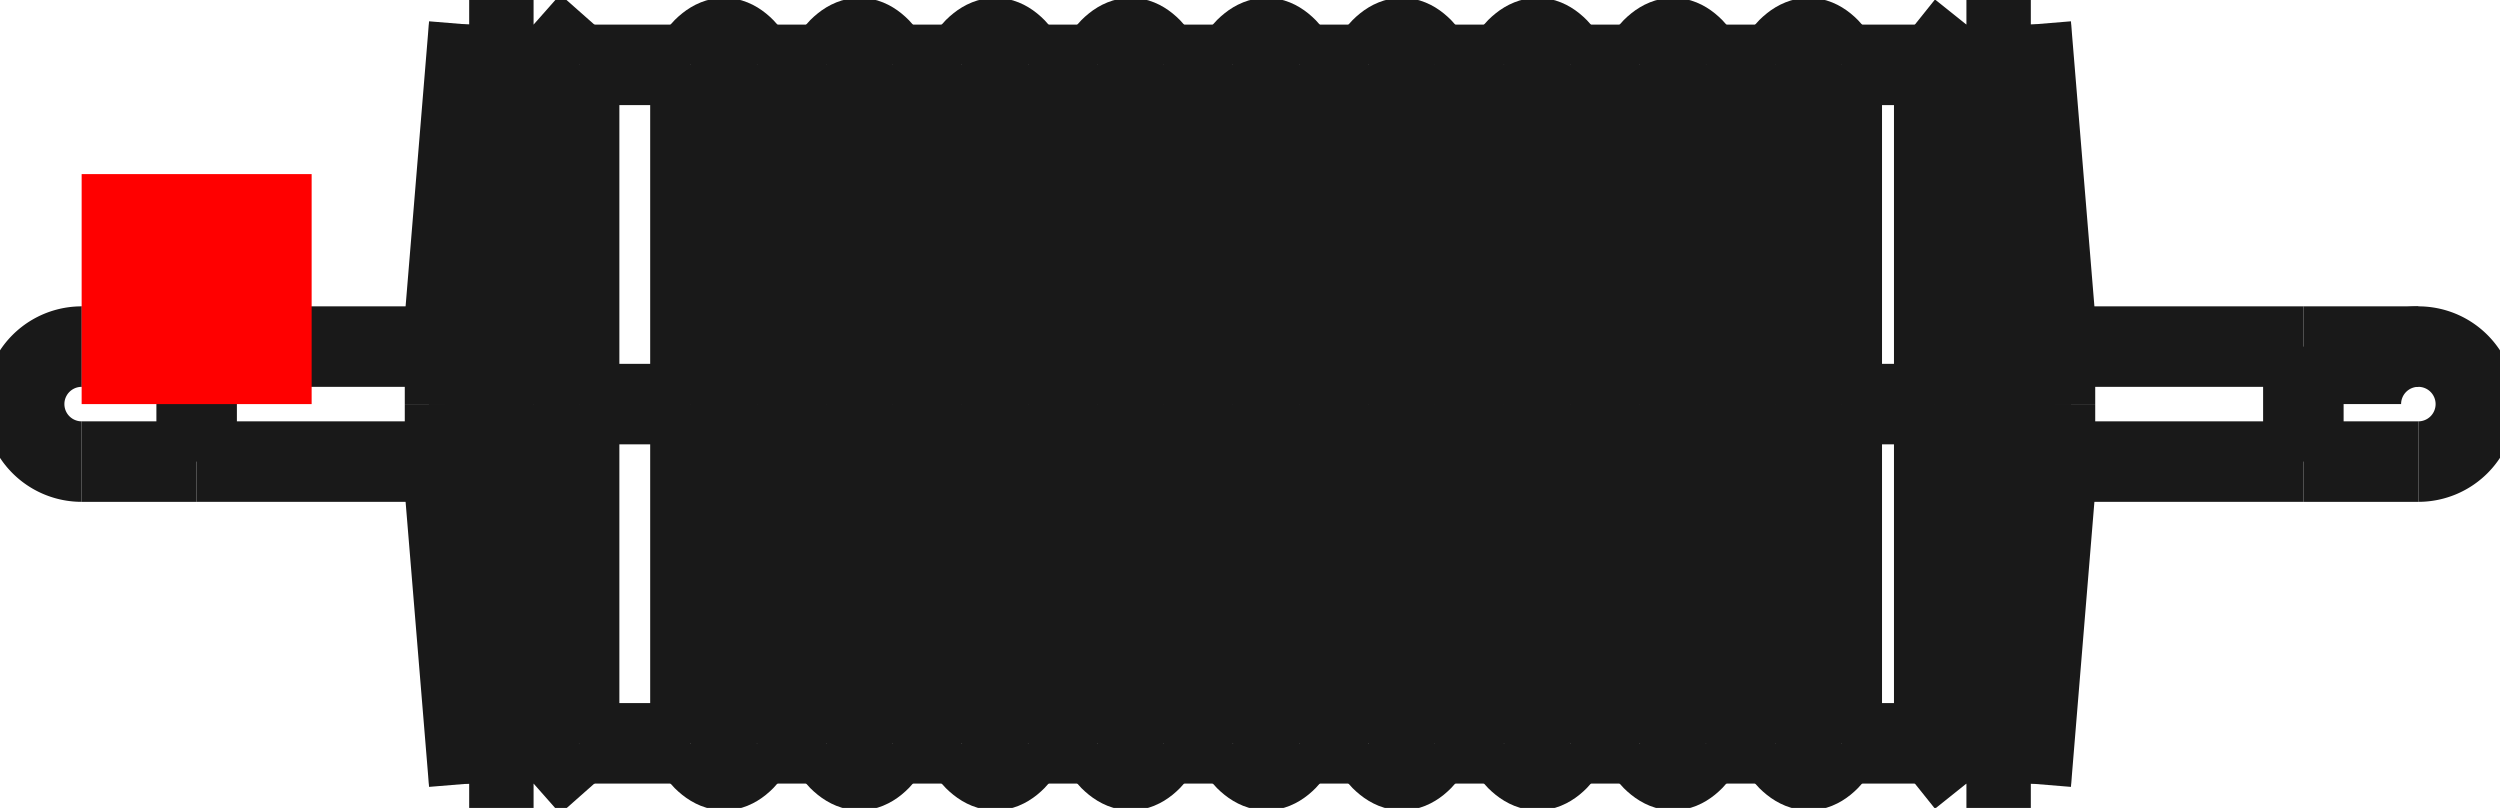 <?xml version="1.0"?>
<!DOCTYPE svg PUBLIC "-//W3C//DTD SVG 1.1//EN" "http://www.w3.org/Graphics/SVG/1.1/DTD/svg11.dtd">
<svg width="10.87mm" height="3.513mm" viewBox="0 0 10.87 3.513" xmlns="http://www.w3.org/2000/svg" version="1.1">
<g id="Shape2DView" transform="translate(0.355,1.757) scale(1,-1)">
<path id="Shape2DView_nwe0000"  d="M 1.685 2.264854970235375e-15 L 1.685 -0.185 L 1.685 -0.367 L 1.685 -0.545 L 1.685 -0.716 L 1.685 -0.878 L 1.685 -1.029 L 1.685 -1.167 L 1.685 -1.29 L 1.685 -1.397 L 1.685 -1.487 L 1.685 -1.557 L 1.685 -1.609 L 1.685 -1.64 L 1.685 -1.65 " stroke="#191919" stroke-width="0.35 px" style="stroke-width:0.35;stroke-miterlimit:4;stroke-dasharray:none;fill:none;fill-opacity:1;fill-rule: evenodd"/>
<path id="Shape2DView_nwe0001"  d="M 1.685 1.65 L 1.685 1.64 L 1.685 1.609 L 1.685 1.557 L 1.685 1.487 L 1.685 1.397 L 1.685 1.29 L 1.685 1.167 L 1.685 1.029 L 1.685 0.878 L 1.685 0.716 L 1.685 0.545 L 1.685 0.367 L 1.685 0.185 L 1.685 2.668988413954002e-15 " stroke="#191919" stroke-width="0.35 px" style="stroke-width:0.35;stroke-miterlimit:4;stroke-dasharray:none;fill:none;fill-opacity:1;fill-rule: evenodd"/>
<path id="Shape2DView_nwe0002"  d="M 1.58 1.4155343563971e-15 L 1.58 -0.042 L 1.58 -0.083 L 1.58 -0.124 L 1.58 -0.163 L 1.58 -0.2 L 1.58 -0.234 L 1.58 -0.265 L 1.58 -0.293 L 1.58 -0.318 L 1.58 -0.338 L 1.58 -0.354 L 1.58 -0.366 L 1.58 -0.373 L 1.58 -0.375 " stroke="#191919" stroke-width="0.35 px" style="stroke-width:0.35;stroke-miterlimit:4;stroke-dasharray:none;fill:none;fill-opacity:1;fill-rule: evenodd"/>
<path id="Shape2DView_nwe0003"  d="M 1.58 0.375 L 1.58 0.373 L 1.58 0.366 L 1.58 0.354 L 1.58 0.338 L 1.58 0.318 L 1.58 0.293 L 1.58 0.265 L 1.58 0.234 L 1.58 0.2 L 1.58 0.163 L 1.58 0.124 L 1.58 0.083 L 1.58 0.042 L 1.58 1.5073828663331516e-15 " stroke="#191919" stroke-width="0.35 px" style="stroke-width:0.35;stroke-miterlimit:4;stroke-dasharray:none;fill:none;fill-opacity:1;fill-rule: evenodd"/>
<path id="Shape2DView_nwe0004"  d="M 1.965 2.264854970235375e-15 L 1.965 -0.185 L 1.965 -0.367 L 1.965 -0.545 L 1.965 -0.716 L 1.965 -0.878 L 1.965 -1.029 L 1.965 -1.167 L 1.965 -1.29 L 1.965 -1.397 L 1.965 -1.487 L 1.965 -1.557 L 1.965 -1.609 L 1.965 -1.64 L 1.965 -1.65 " stroke="#191919" stroke-width="0.35 px" style="stroke-width:0.35;stroke-miterlimit:4;stroke-dasharray:none;fill:none;fill-opacity:1;fill-rule: evenodd"/>
<path id="Shape2DView_nwe0005"  d="M 1.965 1.65 L 1.965 1.64 L 1.965 1.609 L 1.965 1.557 L 1.965 1.487 L 1.965 1.397 L 1.965 1.29 L 1.965 1.167 L 1.965 1.029 L 1.965 0.878 L 1.965 0.716 L 1.965 0.545 L 1.965 0.367 L 1.965 0.185 L 1.965 2.668988413954002e-15 " stroke="#191919" stroke-width="0.35 px" style="stroke-width:0.35;stroke-miterlimit:4;stroke-dasharray:none;fill:none;fill-opacity:1;fill-rule: evenodd"/>
<path id="Shape2DView_nwe0006"  d="M 2.163 2.1482815526497226e-15 L 2.163 -0.165 L 2.163 -0.328 L 2.163 -0.487 L 2.163 -0.64 L 2.163 -0.785 L 2.163 -0.92 L 2.163 -1.043 L 2.163 -1.153 L 2.163 -1.249 L 2.163 -1.329 L 2.163 -1.392 L 2.163 -1.438 L 2.163 -1.466 L 2.163 -1.475 " stroke="#191919" stroke-width="0.35 px" style="stroke-width:0.35;stroke-miterlimit:4;stroke-dasharray:none;fill:none;fill-opacity:1;fill-rule: evenodd"/>
<path id="Shape2DView_nwe0007"  d="M 2.163 1.475 L 2.163 1.466 L 2.163 1.438 L 2.163 1.392 L 2.163 1.329 L 2.163 1.249 L 2.163 1.153 L 2.163 1.043 L 2.163 0.92 L 2.163 0.785 L 2.163 0.64 L 2.163 0.487 L 2.163 0.328 L 2.163 0.165 L 2.163 2.5095523583981918e-15 " stroke="#191919" stroke-width="0.35 px" style="stroke-width:0.35;stroke-miterlimit:4;stroke-dasharray:none;fill:none;fill-opacity:1;fill-rule: evenodd"/>
<path id="Shape2DView_nwe0008"  d="M 2.647 2.6645352591e-15 Q 2.647 1.344 2.647 1.475 " stroke="#191919" stroke-width="0.35 px" style="stroke-width:0.35;stroke-miterlimit:4;stroke-dasharray:none;fill:none;fill-opacity:1;fill-rule: evenodd"/>
<path id="Shape2DView_nwe0009"  d="M 2.647 -1.475 Q 2.647 -1.344 2.647 2.6645352591003757e-15 " stroke="#191919" stroke-width="0.35 px" style="stroke-width:0.35;stroke-miterlimit:4;stroke-dasharray:none;fill:none;fill-opacity:1;fill-rule: evenodd"/>
<path id="Shape2DView_nwe0010"  d="M -8.533409204624363e-15 0.25 A 0.25 0.25 0 0 1 7.94768e-15 -0.25" stroke="#191919" stroke-width="0.35 px" style="stroke-width:0.35;stroke-miterlimit:4;stroke-dasharray:none;fill:none;fill-opacity:1;fill-rule: evenodd"/>
<path id="Shape2DView_nwe0011"  d="M 2.937 2.6645352591e-15 Q 2.937 1.344 2.937 1.475 " stroke="#191919" stroke-width="0.35 px" style="stroke-width:0.35;stroke-miterlimit:4;stroke-dasharray:none;fill:none;fill-opacity:1;fill-rule: evenodd"/>
<path id="Shape2DView_nwe0012"  d="M 2.937 -1.475 Q 2.937 -1.344 2.937 2.6645352591003757e-15 " stroke="#191919" stroke-width="0.35 px" style="stroke-width:0.35;stroke-miterlimit:4;stroke-dasharray:none;fill:none;fill-opacity:1;fill-rule: evenodd"/>
<path id="Shape2DView_nwe0013"  d="M 3.237 2.6645352591e-15 Q 3.237 1.344 3.237 1.475 " stroke="#191919" stroke-width="0.35 px" style="stroke-width:0.35;stroke-miterlimit:4;stroke-dasharray:none;fill:none;fill-opacity:1;fill-rule: evenodd"/>
<path id="Shape2DView_nwe0014"  d="M 3.237 -1.475 Q 3.237 -1.344 3.237 2.6645352591003757e-15 " stroke="#191919" stroke-width="0.35 px" style="stroke-width:0.35;stroke-miterlimit:4;stroke-dasharray:none;fill:none;fill-opacity:1;fill-rule: evenodd"/>
<path id="Shape2DView_nwe0015"  d="M 3.526 2.6645352591e-15 Q 3.526 1.344 3.526 1.475 " stroke="#191919" stroke-width="0.35 px" style="stroke-width:0.35;stroke-miterlimit:4;stroke-dasharray:none;fill:none;fill-opacity:1;fill-rule: evenodd"/>
<path id="Shape2DView_nwe0016"  d="M 3.526 -1.475 Q 3.526 -1.344 3.526 2.6645352591003757e-15 " stroke="#191919" stroke-width="0.35 px" style="stroke-width:0.35;stroke-miterlimit:4;stroke-dasharray:none;fill:none;fill-opacity:1;fill-rule: evenodd"/>
<path id="Shape2DView_nwe0017"  d="M 3.826 2.6645352591e-15 Q 3.826 1.344 3.826 1.475 " stroke="#191919" stroke-width="0.35 px" style="stroke-width:0.35;stroke-miterlimit:4;stroke-dasharray:none;fill:none;fill-opacity:1;fill-rule: evenodd"/>
<path id="Shape2DView_nwe0018"  d="M 3.826 -1.475 Q 3.826 -1.344 3.826 2.6645352591003757e-15 " stroke="#191919" stroke-width="0.35 px" style="stroke-width:0.35;stroke-miterlimit:4;stroke-dasharray:none;fill:none;fill-opacity:1;fill-rule: evenodd"/>
<path id="Shape2DView_nwe0019"  d="M 4.116 2.6645352591e-15 Q 4.116 1.344 4.116 1.475 " stroke="#191919" stroke-width="0.35 px" style="stroke-width:0.35;stroke-miterlimit:4;stroke-dasharray:none;fill:none;fill-opacity:1;fill-rule: evenodd"/>
<path id="Shape2DView_nwe0020"  d="M 4.116 -1.475 Q 4.116 -1.344 4.116 2.6645352591003757e-15 " stroke="#191919" stroke-width="0.35 px" style="stroke-width:0.35;stroke-miterlimit:4;stroke-dasharray:none;fill:none;fill-opacity:1;fill-rule: evenodd"/>
<path id="Shape2DView_nwe0021"  d="M 4.416 2.6645352591e-15 Q 4.416 1.344 4.416 1.475 " stroke="#191919" stroke-width="0.35 px" style="stroke-width:0.35;stroke-miterlimit:4;stroke-dasharray:none;fill:none;fill-opacity:1;fill-rule: evenodd"/>
<path id="Shape2DView_nwe0022"  d="M 4.416 -1.475 Q 4.416 -1.344 4.416 2.6645352591003757e-15 " stroke="#191919" stroke-width="0.35 px" style="stroke-width:0.35;stroke-miterlimit:4;stroke-dasharray:none;fill:none;fill-opacity:1;fill-rule: evenodd"/>
<path id="Shape2DView_nwe0023"  d="M 4.705 2.6645352591e-15 Q 4.705 1.344 4.705 1.475 " stroke="#191919" stroke-width="0.35 px" style="stroke-width:0.35;stroke-miterlimit:4;stroke-dasharray:none;fill:none;fill-opacity:1;fill-rule: evenodd"/>
<path id="Shape2DView_nwe0024"  d="M 4.705 -1.475 Q 4.705 -1.344 4.705 2.6645352591003757e-15 " stroke="#191919" stroke-width="0.35 px" style="stroke-width:0.35;stroke-miterlimit:4;stroke-dasharray:none;fill:none;fill-opacity:1;fill-rule: evenodd"/>
<path id="Shape2DView_nwe0025"  d="M 5.005 2.6645352591e-15 Q 5.005 1.344 5.005 1.475 " stroke="#191919" stroke-width="0.35 px" style="stroke-width:0.35;stroke-miterlimit:4;stroke-dasharray:none;fill:none;fill-opacity:1;fill-rule: evenodd"/>
<path id="Shape2DView_nwe0026"  d="M 5.005 -1.475 Q 5.005 -1.344 5.005 2.6645352591003757e-15 " stroke="#191919" stroke-width="0.35 px" style="stroke-width:0.35;stroke-miterlimit:4;stroke-dasharray:none;fill:none;fill-opacity:1;fill-rule: evenodd"/>
<path id="Shape2DView_nwe0027"  d="M 5.295 2.6645352591e-15 Q 5.295 1.344 5.295 1.475 " stroke="#191919" stroke-width="0.35 px" style="stroke-width:0.35;stroke-miterlimit:4;stroke-dasharray:none;fill:none;fill-opacity:1;fill-rule: evenodd"/>
<path id="Shape2DView_nwe0028"  d="M 5.295 -1.475 Q 5.295 -1.344 5.295 2.6645352591003757e-15 " stroke="#191919" stroke-width="0.35 px" style="stroke-width:0.35;stroke-miterlimit:4;stroke-dasharray:none;fill:none;fill-opacity:1;fill-rule: evenodd"/>
<path id="Shape2DView_nwe0029"  d="M 5.595 2.6645352591e-15 Q 5.595 1.344 5.595 1.475 " stroke="#191919" stroke-width="0.35 px" style="stroke-width:0.35;stroke-miterlimit:4;stroke-dasharray:none;fill:none;fill-opacity:1;fill-rule: evenodd"/>
<path id="Shape2DView_nwe0030"  d="M 5.595 -1.475 Q 5.595 -1.344 5.595 2.6645352591003757e-15 " stroke="#191919" stroke-width="0.35 px" style="stroke-width:0.35;stroke-miterlimit:4;stroke-dasharray:none;fill:none;fill-opacity:1;fill-rule: evenodd"/>
<path id="Shape2DView_nwe0031"  d="M 5.884 2.6645352591e-15 Q 5.884 1.344 5.884 1.475 " stroke="#191919" stroke-width="0.35 px" style="stroke-width:0.35;stroke-miterlimit:4;stroke-dasharray:none;fill:none;fill-opacity:1;fill-rule: evenodd"/>
<path id="Shape2DView_nwe0032"  d="M 5.884 -1.475 Q 5.884 -1.344 5.884 2.6645352591003757e-15 " stroke="#191919" stroke-width="0.35 px" style="stroke-width:0.35;stroke-miterlimit:4;stroke-dasharray:none;fill:none;fill-opacity:1;fill-rule: evenodd"/>
<path id="Shape2DView_nwe0033"  d="M 6.184 2.6645352591e-15 Q 6.184 1.344 6.184 1.475 " stroke="#191919" stroke-width="0.35 px" style="stroke-width:0.35;stroke-miterlimit:4;stroke-dasharray:none;fill:none;fill-opacity:1;fill-rule: evenodd"/>
<path id="Shape2DView_nwe0034"  d="M 6.184 -1.475 Q 6.184 -1.344 6.184 2.6645352591003757e-15 " stroke="#191919" stroke-width="0.35 px" style="stroke-width:0.35;stroke-miterlimit:4;stroke-dasharray:none;fill:none;fill-opacity:1;fill-rule: evenodd"/>
<path id="Shape2DView_nwe0035"  d="M 6.474 2.6645352591e-15 Q 6.474 1.344 6.474 1.475 " stroke="#191919" stroke-width="0.35 px" style="stroke-width:0.35;stroke-miterlimit:4;stroke-dasharray:none;fill:none;fill-opacity:1;fill-rule: evenodd"/>
<path id="Shape2DView_nwe0036"  d="M 6.474 -1.475 Q 6.474 -1.344 6.474 2.6645352591003757e-15 " stroke="#191919" stroke-width="0.35 px" style="stroke-width:0.35;stroke-miterlimit:4;stroke-dasharray:none;fill:none;fill-opacity:1;fill-rule: evenodd"/>
<path id="Shape2DView_nwe0037"  d="M 6.774 2.6645352591e-15 Q 6.774 1.344 6.774 1.475 " stroke="#191919" stroke-width="0.35 px" style="stroke-width:0.35;stroke-miterlimit:4;stroke-dasharray:none;fill:none;fill-opacity:1;fill-rule: evenodd"/>
<path id="Shape2DView_nwe0038"  d="M 6.774 -1.475 Q 6.774 -1.344 6.774 2.6645352591003757e-15 " stroke="#191919" stroke-width="0.35 px" style="stroke-width:0.35;stroke-miterlimit:4;stroke-dasharray:none;fill:none;fill-opacity:1;fill-rule: evenodd"/>
<path id="Shape2DView_nwe0039"  d="M 7.063 2.6645352591e-15 Q 7.063 1.344 7.063 1.475 " stroke="#191919" stroke-width="0.35 px" style="stroke-width:0.35;stroke-miterlimit:4;stroke-dasharray:none;fill:none;fill-opacity:1;fill-rule: evenodd"/>
<path id="Shape2DView_nwe0040"  d="M 7.063 -1.475 Q 7.063 -1.344 7.063 2.6645352591003757e-15 " stroke="#191919" stroke-width="0.35 px" style="stroke-width:0.35;stroke-miterlimit:4;stroke-dasharray:none;fill:none;fill-opacity:1;fill-rule: evenodd"/>
<path id="Shape2DView_nwe0041"  d="M 7.363 2.6645352591e-15 Q 7.363 1.344 7.363 1.475 " stroke="#191919" stroke-width="0.35 px" style="stroke-width:0.35;stroke-miterlimit:4;stroke-dasharray:none;fill:none;fill-opacity:1;fill-rule: evenodd"/>
<path id="Shape2DView_nwe0042"  d="M 7.363 -1.475 Q 7.363 -1.344 7.363 2.6645352591003757e-15 " stroke="#191919" stroke-width="0.35 px" style="stroke-width:0.35;stroke-miterlimit:4;stroke-dasharray:none;fill:none;fill-opacity:1;fill-rule: evenodd"/>
<path id="Shape2DView_nwe0043"  d="M 7.653 2.6645352591e-15 Q 7.653 1.344 7.653 1.475 " stroke="#191919" stroke-width="0.35 px" style="stroke-width:0.35;stroke-miterlimit:4;stroke-dasharray:none;fill:none;fill-opacity:1;fill-rule: evenodd"/>
<path id="Shape2DView_nwe0044"  d="M 7.653 -1.475 Q 7.653 -1.344 7.653 2.6645352591003757e-15 " stroke="#191919" stroke-width="0.35 px" style="stroke-width:0.35;stroke-miterlimit:4;stroke-dasharray:none;fill:none;fill-opacity:1;fill-rule: evenodd"/>
<path id="Shape2DView_nwe0045"  d="M 8.055 2.1482815526497226e-15 L 8.055 -0.165 L 8.055 -0.328 L 8.055 -0.487 L 8.055 -0.64 L 8.055 -0.785 L 8.055 -0.92 L 8.055 -1.043 L 8.055 -1.153 L 8.055 -1.249 L 8.055 -1.329 L 8.055 -1.392 L 8.055 -1.438 L 8.055 -1.466 L 8.055 -1.475 " stroke="#191919" stroke-width="0.35 px" style="stroke-width:0.35;stroke-miterlimit:4;stroke-dasharray:none;fill:none;fill-opacity:1;fill-rule: evenodd"/>
<path id="Shape2DView_nwe0046"  d="M 8.055 1.475 L 8.055 1.466 L 8.055 1.438 L 8.055 1.392 L 8.055 1.329 L 8.055 1.249 L 8.055 1.153 L 8.055 1.043 L 8.055 0.92 L 8.055 0.785 L 8.055 0.64 L 8.055 0.487 L 8.055 0.328 L 8.055 0.165 L 8.055 2.5095523583981918e-15 " stroke="#191919" stroke-width="0.35 px" style="stroke-width:0.35;stroke-miterlimit:4;stroke-dasharray:none;fill:none;fill-opacity:1;fill-rule: evenodd"/>
<path id="Shape2DView_nwe0047"  d="M 8.195 2.264854970235375e-15 L 8.195 -0.185 L 8.195 -0.367 L 8.195 -0.545 L 8.195 -0.716 L 8.195 -0.878 L 8.195 -1.029 L 8.195 -1.167 L 8.195 -1.29 L 8.195 -1.397 L 8.195 -1.487 L 8.195 -1.557 L 8.195 -1.609 L 8.195 -1.64 L 8.195 -1.65 " stroke="#191919" stroke-width="0.35 px" style="stroke-width:0.35;stroke-miterlimit:4;stroke-dasharray:none;fill:none;fill-opacity:1;fill-rule: evenodd"/>
<path id="Shape2DView_nwe0048"  d="M 8.195 1.65 L 8.195 1.64 L 8.195 1.609 L 8.195 1.557 L 8.195 1.487 L 8.195 1.397 L 8.195 1.29 L 8.195 1.167 L 8.195 1.029 L 8.195 0.878 L 8.195 0.716 L 8.195 0.545 L 8.195 0.367 L 8.195 0.185 L 8.195 2.668988413954002e-15 " stroke="#191919" stroke-width="0.35 px" style="stroke-width:0.35;stroke-miterlimit:4;stroke-dasharray:none;fill:none;fill-opacity:1;fill-rule: evenodd"/>
<path id="Shape2DView_nwe0049"  d="M 8.475 2.264854970235375e-15 L 8.475 -0.185 L 8.475 -0.367 L 8.475 -0.545 L 8.475 -0.716 L 8.475 -0.878 L 8.475 -1.029 L 8.475 -1.167 L 8.475 -1.29 L 8.475 -1.397 L 8.475 -1.487 L 8.475 -1.557 L 8.475 -1.609 L 8.475 -1.64 L 8.475 -1.65 " stroke="#191919" stroke-width="0.35 px" style="stroke-width:0.35;stroke-miterlimit:4;stroke-dasharray:none;fill:none;fill-opacity:1;fill-rule: evenodd"/>
<path id="Shape2DView_nwe0050"  d="M 8.475 1.65 L 8.475 1.64 L 8.475 1.609 L 8.475 1.557 L 8.475 1.487 L 8.475 1.397 L 8.475 1.29 L 8.475 1.167 L 8.475 1.029 L 8.475 0.878 L 8.475 0.716 L 8.475 0.545 L 8.475 0.367 L 8.475 0.185 L 8.475 2.668988413954002e-15 " stroke="#191919" stroke-width="0.35 px" style="stroke-width:0.35;stroke-miterlimit:4;stroke-dasharray:none;fill:none;fill-opacity:1;fill-rule: evenodd"/>
<path id="Shape2DView_nwe0051"  d="M 8.58 1.4155343563971e-15 L 8.58 -0.042 L 8.58 -0.083 L 8.58 -0.124 L 8.58 -0.163 L 8.58 -0.2 L 8.58 -0.234 L 8.58 -0.265 L 8.58 -0.293 L 8.58 -0.318 L 8.58 -0.338 L 8.58 -0.354 L 8.58 -0.366 L 8.58 -0.373 L 8.58 -0.375 " stroke="#191919" stroke-width="0.35 px" style="stroke-width:0.35;stroke-miterlimit:4;stroke-dasharray:none;fill:none;fill-opacity:1;fill-rule: evenodd"/>
<path id="Shape2DView_nwe0052"  d="M 8.58 0.375 L 8.58 0.373 L 8.58 0.366 L 8.58 0.354 L 8.58 0.338 L 8.58 0.318 L 8.58 0.293 L 8.58 0.265 L 8.58 0.234 L 8.58 0.2 L 8.58 0.163 L 8.58 0.124 L 8.58 0.083 L 8.58 0.042 L 8.58 1.5073828663331516e-15 " stroke="#191919" stroke-width="0.35 px" style="stroke-width:0.35;stroke-miterlimit:4;stroke-dasharray:none;fill:none;fill-opacity:1;fill-rule: evenodd"/>
<path id="Shape2DView_nwe0053"  d="M 10.16 -0.25 A 0.25 0.25 0 1 1 9.91 8.13493e-16" stroke="#191919" stroke-width="0.35 px" style="stroke-width:0.35;stroke-miterlimit:4;stroke-dasharray:none;fill:none;fill-opacity:1;fill-rule: evenodd"/>
<path id="Shape2DView_nwe0054"  d="M 0.5 -0.25 A 0.25 4.980793721622676e-06 -90.0 0 1 0.5 0.25 " stroke="#191919" stroke-width="0.35 px" style="stroke-width:0.35;stroke-miterlimit:4;stroke-dasharray:none;fill:none;fill-opacity:1;fill-rule: evenodd"/>
<path id="Shape2DView_nwe0055"  d="M 9.66 0.25 L 9.66 0.244 L 9.66 0.225 L 9.66 0.195 L 9.66 0.156 L 9.66 0.108 L 9.66 0.056 L 9.66 9.187945896788339e-16 L 9.66 -0.056 L 9.66 -0.108 L 9.66 -0.156 L 9.66 -0.195 L 9.66 -0.225 L 9.66 -0.244 L 9.66 -0.25 " stroke="#191919" stroke-width="0.35 px" style="stroke-width:0.35;stroke-miterlimit:4;stroke-dasharray:none;fill:none;fill-opacity:1;fill-rule: evenodd"/>
<path id="Shape2DView_nwe0056"  d="M 1.685 2.264854970229077e-15 L 1.677 2.2042022964209004e-15 L 1.67 2.1435475710016793e-15 L 1.662 2.082890803630094e-15 L 1.654 2.0222320039651488e-15 L 1.647 1.9615711816661703e-15 L 1.639 1.9009083463928e-15 L 1.632 1.8402435078050153e-15 L 1.624 1.779576675563098e-15 L 1.617 1.7189078593276575e-15 L 1.609 1.6582370687596121e-15 L 1.602 1.5975643135201994e-15 L 1.595 1.5368896032709696e-15 L 1.587 1.4762129476737792e-15 L 1.58 1.4155343563907968e-15 " stroke="#191919" stroke-width="0.35 px" style="stroke-width:0.35;stroke-miterlimit:4;stroke-dasharray:none;fill:none;fill-opacity:1;fill-rule: evenodd"/>
<path id="Shape2DView_nwe0057"  d="M 1.685 2.264854970235e-15 L 1.965 2.264854970235e-15 " stroke="#191919" stroke-width="0.35 px" style="stroke-width:0.35;stroke-miterlimit:4;stroke-dasharray:none;fill:none;fill-opacity:1;fill-rule: evenodd"/>
<path id="Shape2DView_nwe0058"  d="M 1.965 2.2648549702355227e-15 L 1.977 2.254925283763415e-15 L 1.989 2.2452148520496476e-15 L 2.002 2.2357310154960385e-15 L 2.014 2.2264809432144375e-15 L 2.028 2.2174716276073855e-15 L 2.041 2.2087098790823492e-15 L 2.056 2.2002023209035354e-15 L 2.07 2.1919553841851673e-15 L 2.085 2.1839753030300184e-15 L 2.1 2.1762681098168676e-15 L 2.115 2.1688396306404494e-15 L 2.131 2.1616954809073332e-15 L 2.147 2.154841061091075e-15 L 2.163 2.148281552649839e-15 " stroke="#191919" stroke-width="0.35 px" style="stroke-width:0.35;stroke-miterlimit:4;stroke-dasharray:none;fill:none;fill-opacity:1;fill-rule: evenodd"/>
<path id="Shape2DView_nwe0059"  d="M 2.163 2.14828155265e-15 L 2.647 2.14828155265e-15 " stroke="#191919" stroke-width="0.35 px" style="stroke-width:0.35;stroke-miterlimit:4;stroke-dasharray:none;fill:none;fill-opacity:1;fill-rule: evenodd"/>
<path id="Shape2DView_nwe0060"  d="M 2.937 2.148281552649705e-15 L 2.929 2.1667930955033805e-15 L 2.915 2.1838657083504442e-15 L 2.897 2.1988383545836214e-15 L 2.874 2.211131306462549e-15 L 2.849 2.220268591663821e-15 L 2.821 2.225896422512214e-15 L 2.792 2.227796894329418e-15 L 2.763 2.225896422512214e-15 L 2.736 2.220268591663821e-15 L 2.71 2.211131306462549e-15 L 2.688 2.1988383545836214e-15 L 2.669 2.1838657083504442e-15 L 2.656 2.1667930955033805e-15 L 2.647 2.148281552649705e-15 " stroke="#191919" stroke-width="0.35 px" style="stroke-width:0.35;stroke-miterlimit:4;stroke-dasharray:none;fill:none;fill-opacity:1;fill-rule: evenodd"/>
<path id="Shape2DView_nwe0061"  d="M 2.937 2.14828155265e-15 L 3.237 2.14828155265e-15 " stroke="#191919" stroke-width="0.35 px" style="stroke-width:0.35;stroke-miterlimit:4;stroke-dasharray:none;fill:none;fill-opacity:1;fill-rule: evenodd"/>
<path id="Shape2DView_nwe0062"  d="M 3.526 2.148281552649705e-15 L 3.518 2.1667930955033722e-15 L 3.504 2.1838657083504292e-15 L 3.486 2.198838354583602e-15 L 3.464 2.211131306462529e-15 L 3.438 2.220268591663804e-15 L 3.41 2.2258964225122033e-15 L 3.382 2.227796894329418e-15 L 3.353 2.225896422512228e-15 L 3.325 2.2202685916638527e-15 L 3.299 2.2111313064625997e-15 L 3.277 2.198838354583692e-15 L 3.259 2.1838657083505346e-15 L 3.245 2.1667930955034894e-15 L 3.237 2.148281552649829e-15 " stroke="#191919" stroke-width="0.35 px" style="stroke-width:0.35;stroke-miterlimit:4;stroke-dasharray:none;fill:none;fill-opacity:1;fill-rule: evenodd"/>
<path id="Shape2DView_nwe0063"  d="M 3.526 2.14828155265e-15 L 3.826 2.14828155265e-15 " stroke="#191919" stroke-width="0.35 px" style="stroke-width:0.35;stroke-miterlimit:4;stroke-dasharray:none;fill:none;fill-opacity:1;fill-rule: evenodd"/>
<path id="Shape2DView_nwe0064"  d="M 4.116 2.148281552649705e-15 L 4.107 2.1667930955033805e-15 L 4.094 2.1838657083504442e-15 L 4.076 2.1988383545836214e-15 L 4.053 2.211131306462549e-15 L 4.028 2.220268591663821e-15 L 4 2.225896422512214e-15 L 3.971 2.227796894329418e-15 L 3.942 2.225896422512214e-15 L 3.914 2.220268591663821e-15 L 3.889 2.211131306462549e-15 L 3.867 2.1988383545836214e-15 L 3.848 2.1838657083504442e-15 L 3.835 2.1667930955033805e-15 L 3.826 2.148281552649705e-15 " stroke="#191919" stroke-width="0.35 px" style="stroke-width:0.35;stroke-miterlimit:4;stroke-dasharray:none;fill:none;fill-opacity:1;fill-rule: evenodd"/>
<path id="Shape2DView_nwe0065"  d="M 4.116 2.14828155265e-15 L 4.416 2.14828155265e-15 " stroke="#191919" stroke-width="0.35 px" style="stroke-width:0.35;stroke-miterlimit:4;stroke-dasharray:none;fill:none;fill-opacity:1;fill-rule: evenodd"/>
<path id="Shape2DView_nwe0066"  d="M 4.705 2.148281552649705e-15 L 4.697 2.1667930955033722e-15 L 4.683 2.1838657083504292e-15 L 4.665 2.198838354583602e-15 L 4.643 2.211131306462529e-15 L 4.617 2.220268591663804e-15 L 4.589 2.2258964225122033e-15 L 4.561 2.227796894329418e-15 L 4.532 2.225896422512228e-15 L 4.504 2.2202685916638527e-15 L 4.478 2.2111313064625997e-15 L 4.456 2.198838354583692e-15 L 4.438 2.183865708350535e-15 L 4.424 2.1667930955034894e-15 L 4.416 2.148281552649829e-15 " stroke="#191919" stroke-width="0.35 px" style="stroke-width:0.35;stroke-miterlimit:4;stroke-dasharray:none;fill:none;fill-opacity:1;fill-rule: evenodd"/>
<path id="Shape2DView_nwe0067"  d="M 4.705 2.14828155265e-15 L 5.005 2.14828155265e-15 " stroke="#191919" stroke-width="0.35 px" style="stroke-width:0.35;stroke-miterlimit:4;stroke-dasharray:none;fill:none;fill-opacity:1;fill-rule: evenodd"/>
<path id="Shape2DView_nwe0068"  d="M 5.295 2.148281552649705e-15 L 5.286 2.1667930955033805e-15 L 5.273 2.1838657083504442e-15 L 5.255 2.1988383545836214e-15 L 5.232 2.211131306462549e-15 L 5.207 2.2202685916638216e-15 L 5.179 2.225896422512214e-15 L 5.15 2.227796894329418e-15 L 5.121 2.225896422512214e-15 L 5.093 2.220268591663821e-15 L 5.068 2.211131306462549e-15 L 5.045 2.1988383545836214e-15 L 5.027 2.1838657083504442e-15 L 5.014 2.1667930955033805e-15 L 5.005 2.148281552649705e-15 " stroke="#191919" stroke-width="0.35 px" style="stroke-width:0.35;stroke-miterlimit:4;stroke-dasharray:none;fill:none;fill-opacity:1;fill-rule: evenodd"/>
<path id="Shape2DView_nwe0069"  d="M 5.295 2.14828155265e-15 L 5.595 2.14828155265e-15 " stroke="#191919" stroke-width="0.35 px" style="stroke-width:0.35;stroke-miterlimit:4;stroke-dasharray:none;fill:none;fill-opacity:1;fill-rule: evenodd"/>
<path id="Shape2DView_nwe0070"  d="M 5.884 2.148281552649829e-15 L 5.876 2.1667930955034894e-15 L 5.862 2.183865708350535e-15 L 5.844 2.198838354583692e-15 L 5.822 2.2111313064625997e-15 L 5.796 2.2202685916638527e-15 L 5.768 2.225896422512228e-15 L 5.739 2.227796894329418e-15 L 5.711 2.2258964225122033e-15 L 5.683 2.220268591663804e-15 L 5.657 2.211131306462529e-15 L 5.635 2.198838354583602e-15 L 5.617 2.1838657083504292e-15 L 5.603 2.1667930955033722e-15 L 5.595 2.148281552649705e-15 " stroke="#191919" stroke-width="0.35 px" style="stroke-width:0.35;stroke-miterlimit:4;stroke-dasharray:none;fill:none;fill-opacity:1;fill-rule: evenodd"/>
<path id="Shape2DView_nwe0071"  d="M 5.884 2.14828155265e-15 L 6.184 2.14828155265e-15 " stroke="#191919" stroke-width="0.35 px" style="stroke-width:0.35;stroke-miterlimit:4;stroke-dasharray:none;fill:none;fill-opacity:1;fill-rule: evenodd"/>
<path id="Shape2DView_nwe0072"  d="M 6.474 2.148281552649705e-15 L 6.465 2.1667930955033805e-15 L 6.452 2.1838657083504442e-15 L 6.433 2.1988383545836214e-15 L 6.411 2.211131306462549e-15 L 6.386 2.220268591663821e-15 L 6.358 2.225896422512214e-15 L 6.329 2.227796894329418e-15 L 6.3 2.225896422512214e-15 L 6.272 2.2202685916638216e-15 L 6.247 2.211131306462549e-15 L 6.224 2.1988383545836214e-15 L 6.206 2.1838657083504442e-15 L 6.193 2.1667930955033805e-15 L 6.184 2.148281552649705e-15 " stroke="#191919" stroke-width="0.35 px" style="stroke-width:0.35;stroke-miterlimit:4;stroke-dasharray:none;fill:none;fill-opacity:1;fill-rule: evenodd"/>
<path id="Shape2DView_nwe0073"  d="M 6.474 2.14828155265e-15 L 6.774 2.14828155265e-15 " stroke="#191919" stroke-width="0.35 px" style="stroke-width:0.35;stroke-miterlimit:4;stroke-dasharray:none;fill:none;fill-opacity:1;fill-rule: evenodd"/>
<path id="Shape2DView_nwe0074"  d="M 7.063 2.148281552649829e-15 L 7.055 2.1667930955034894e-15 L 7.041 2.1838657083505346e-15 L 7.023 2.1988383545836916e-15 L 7.001 2.2111313064625997e-15 L 6.975 2.2202685916638527e-15 L 6.947 2.225896422512228e-15 L 6.918 2.227796894329418e-15 L 6.89 2.2258964225122033e-15 L 6.862 2.2202685916638042e-15 L 6.836 2.211131306462529e-15 L 6.814 2.198838354583602e-15 L 6.796 2.1838657083504292e-15 L 6.782 2.1667930955033722e-15 L 6.774 2.148281552649705e-15 " stroke="#191919" stroke-width="0.35 px" style="stroke-width:0.35;stroke-miterlimit:4;stroke-dasharray:none;fill:none;fill-opacity:1;fill-rule: evenodd"/>
<path id="Shape2DView_nwe0075"  d="M 7.063 2.14828155265e-15 L 7.363 2.14828155265e-15 " stroke="#191919" stroke-width="0.35 px" style="stroke-width:0.35;stroke-miterlimit:4;stroke-dasharray:none;fill:none;fill-opacity:1;fill-rule: evenodd"/>
<path id="Shape2DView_nwe0076"  d="M 7.653 2.148281552649705e-15 L 7.644 2.1667930955033805e-15 L 7.631 2.1838657083504442e-15 L 7.612 2.1988383545836214e-15 L 7.59 2.211131306462549e-15 L 7.564 2.2202685916638216e-15 L 7.537 2.225896422512214e-15 L 7.508 2.227796894329418e-15 L 7.479 2.225896422512214e-15 L 7.451 2.220268591663821e-15 L 7.426 2.211131306462549e-15 L 7.403 2.1988383545836214e-15 L 7.385 2.1838657083504442e-15 L 7.371 2.1667930955033805e-15 L 7.363 2.148281552649705e-15 " stroke="#191919" stroke-width="0.35 px" style="stroke-width:0.35;stroke-miterlimit:4;stroke-dasharray:none;fill:none;fill-opacity:1;fill-rule: evenodd"/>
<path id="Shape2DView_nwe0077"  d="M 7.653 2.14828155265e-15 L 8.055 2.14828155265e-15 " stroke="#191919" stroke-width="0.35 px" style="stroke-width:0.35;stroke-miterlimit:4;stroke-dasharray:none;fill:none;fill-opacity:1;fill-rule: evenodd"/>
<path id="Shape2DView_nwe0078"  d="M 8.055 2.1482815526497254e-15 L 8.067 2.1552430453973304e-15 L 8.079 2.1624414122709134e-15 L 8.091 2.169870456175987e-15 L 8.102 2.177523781427553e-15 L 8.113 2.185394799256164e-15 L 8.124 2.193476733480215e-15 L 8.134 2.2017626263395774e-15 L 8.144 2.2102453444855546e-15 L 8.153 2.2189175851220007e-15 L 8.163 2.2277718822923197e-15 L 8.171 2.2368006133069292e-15 L 8.18 2.2459960053056538e-15 L 8.187 2.2553501419494045e-15 L 8.195 2.2648549702353764e-15 " stroke="#191919" stroke-width="0.35 px" style="stroke-width:0.35;stroke-miterlimit:4;stroke-dasharray:none;fill:none;fill-opacity:1;fill-rule: evenodd"/>
<path id="Shape2DView_nwe0079"  d="M 8.195 2.264854970235e-15 L 8.475 2.264854970235e-15 " stroke="#191919" stroke-width="0.35 px" style="stroke-width:0.35;stroke-miterlimit:4;stroke-dasharray:none;fill:none;fill-opacity:1;fill-rule: evenodd"/>
<path id="Shape2DView_nwe0080"  d="M 8.58 1.4155343563939491e-15 L 8.573 1.4762129476769457e-15 L 8.565 1.5368896032741487e-15 L 8.558 1.5975643135233943e-15 L 8.551 1.6582370687628212e-15 L 8.543 1.7189078593308777e-15 L 8.536 1.779576675566332e-15 L 8.528 1.8402435078082607e-15 L 8.521 1.9009083463960644e-15 L 8.513 1.9615711816694457e-15 L 8.506 2.0222320039684367e-15 L 8.498 2.082890803633398e-15 L 8.49 2.1435475710049957e-15 L 8.483 2.204202296424228e-15 L 8.475 2.2648549702324233e-15 " stroke="#191919" stroke-width="0.35 px" style="stroke-width:0.35;stroke-miterlimit:4;stroke-dasharray:none;fill:none;fill-opacity:1;fill-rule: evenodd"/>
<path id="Shape2DView_nwe0081"  d="M 1.685 -1.65 L 1.58 -0.375 " stroke="#191919" stroke-width="0.35 px" style="stroke-width:0.35;stroke-miterlimit:4;stroke-dasharray:none;fill:none;fill-opacity:1;fill-rule: evenodd"/>
<path id="Shape2DView_nwe0082"  d="M 1.685 1.65 L 1.58 0.375 " stroke="#191919" stroke-width="0.35 px" style="stroke-width:0.35;stroke-miterlimit:4;stroke-dasharray:none;fill:none;fill-opacity:1;fill-rule: evenodd"/>
<path id="Shape2DView_nwe0083"  d="M 1.685 -1.65 L 1.965 -1.65 " stroke="#191919" stroke-width="0.35 px" style="stroke-width:0.35;stroke-miterlimit:4;stroke-dasharray:none;fill:none;fill-opacity:1;fill-rule: evenodd"/>
<path id="Shape2DView_nwe0084"  d="M 1.685 1.65 L 1.965 1.65 " stroke="#191919" stroke-width="0.35 px" style="stroke-width:0.35;stroke-miterlimit:4;stroke-dasharray:none;fill:none;fill-opacity:1;fill-rule: evenodd"/>
<path id="Shape2DView_nwe0085"  d="M 1.965 -1.65 L 2.163 -1.475 " stroke="#191919" stroke-width="0.35 px" style="stroke-width:0.35;stroke-miterlimit:4;stroke-dasharray:none;fill:none;fill-opacity:1;fill-rule: evenodd"/>
<path id="Shape2DView_nwe0086"  d="M 1.965 1.65 L 2.163 1.475 " stroke="#191919" stroke-width="0.35 px" style="stroke-width:0.35;stroke-miterlimit:4;stroke-dasharray:none;fill:none;fill-opacity:1;fill-rule: evenodd"/>
<path id="Shape2DView_nwe0087"  d="M 0.5 -0.25 L 1.58 -0.25 " stroke="#191919" stroke-width="0.35 px" style="stroke-width:0.35;stroke-miterlimit:4;stroke-dasharray:none;fill:none;fill-opacity:1;fill-rule: evenodd"/>
<path id="Shape2DView_nwe0088"  d="M 0.5 0.25 L 1.58 0.25 " stroke="#191919" stroke-width="0.35 px" style="stroke-width:0.35;stroke-miterlimit:4;stroke-dasharray:none;fill:none;fill-opacity:1;fill-rule: evenodd"/>
<path id="Shape2DView_nwe0089"  d="M 2.163 -1.475 L 2.647 -1.475 " stroke="#191919" stroke-width="0.35 px" style="stroke-width:0.35;stroke-miterlimit:4;stroke-dasharray:none;fill:none;fill-opacity:1;fill-rule: evenodd"/>
<path id="Shape2DView_nwe0090"  d="M 2.163 1.475 L 2.647 1.475 " stroke="#191919" stroke-width="0.35 px" style="stroke-width:0.35;stroke-miterlimit:4;stroke-dasharray:none;fill:none;fill-opacity:1;fill-rule: evenodd"/>
<path id="Shape2DView_nwe0091"  d="M 0.5 -0.25 Q 0.044 -0.25 7.993605777301127e-15 -0.25 " stroke="#191919" stroke-width="0.35 px" style="stroke-width:0.35;stroke-miterlimit:4;stroke-dasharray:none;fill:none;fill-opacity:1;fill-rule: evenodd"/>
<path id="Shape2DView_nwe0092"  d="M 0.5 0.25 Q 0.044 0.25 -8.548717289613705e-15 0.25 " stroke="#191919" stroke-width="0.35 px" style="stroke-width:0.35;stroke-miterlimit:4;stroke-dasharray:none;fill:none;fill-opacity:1;fill-rule: evenodd"/>
<path id="Shape2DView_nwe0093"  d="M 2.937 1.475 Q 2.795 1.708 2.647 1.475 " stroke="#191919" stroke-width="0.35 px" style="stroke-width:0.35;stroke-miterlimit:4;stroke-dasharray:none;fill:none;fill-opacity:1;fill-rule: evenodd"/>
<path id="Shape2DView_nwe0094"  d="M 2.937 -1.475 Q 2.795 -1.708 2.647 -1.475 " stroke="#191919" stroke-width="0.35 px" style="stroke-width:0.35;stroke-miterlimit:4;stroke-dasharray:none;fill:none;fill-opacity:1;fill-rule: evenodd"/>
<path id="Shape2DView_nwe0095"  d="M 2.937 -1.475 L 3.237 -1.475 " stroke="#191919" stroke-width="0.35 px" style="stroke-width:0.35;stroke-miterlimit:4;stroke-dasharray:none;fill:none;fill-opacity:1;fill-rule: evenodd"/>
<path id="Shape2DView_nwe0096"  d="M 2.937 1.475 L 3.237 1.475 " stroke="#191919" stroke-width="0.35 px" style="stroke-width:0.35;stroke-miterlimit:4;stroke-dasharray:none;fill:none;fill-opacity:1;fill-rule: evenodd"/>
<path id="Shape2DView_nwe0097"  d="M 3.526 1.475 Q 3.384 1.708 3.237 1.475 " stroke="#191919" stroke-width="0.35 px" style="stroke-width:0.35;stroke-miterlimit:4;stroke-dasharray:none;fill:none;fill-opacity:1;fill-rule: evenodd"/>
<path id="Shape2DView_nwe0098"  d="M 3.526 -1.475 Q 3.384 -1.708 3.237 -1.475 " stroke="#191919" stroke-width="0.35 px" style="stroke-width:0.35;stroke-miterlimit:4;stroke-dasharray:none;fill:none;fill-opacity:1;fill-rule: evenodd"/>
<path id="Shape2DView_nwe0099"  d="M 3.526 -1.475 L 3.826 -1.475 " stroke="#191919" stroke-width="0.35 px" style="stroke-width:0.35;stroke-miterlimit:4;stroke-dasharray:none;fill:none;fill-opacity:1;fill-rule: evenodd"/>
<path id="Shape2DView_nwe0100"  d="M 3.526 1.475 L 3.826 1.475 " stroke="#191919" stroke-width="0.35 px" style="stroke-width:0.35;stroke-miterlimit:4;stroke-dasharray:none;fill:none;fill-opacity:1;fill-rule: evenodd"/>
<path id="Shape2DView_nwe0101"  d="M 4.116 1.475 Q 3.974 1.708 3.826 1.475 " stroke="#191919" stroke-width="0.35 px" style="stroke-width:0.35;stroke-miterlimit:4;stroke-dasharray:none;fill:none;fill-opacity:1;fill-rule: evenodd"/>
<path id="Shape2DView_nwe0102"  d="M 4.116 -1.475 Q 3.974 -1.708 3.826 -1.475 " stroke="#191919" stroke-width="0.35 px" style="stroke-width:0.35;stroke-miterlimit:4;stroke-dasharray:none;fill:none;fill-opacity:1;fill-rule: evenodd"/>
<path id="Shape2DView_nwe0103"  d="M 4.116 -1.475 L 4.416 -1.475 " stroke="#191919" stroke-width="0.35 px" style="stroke-width:0.35;stroke-miterlimit:4;stroke-dasharray:none;fill:none;fill-opacity:1;fill-rule: evenodd"/>
<path id="Shape2DView_nwe0104"  d="M 4.116 1.475 L 4.416 1.475 " stroke="#191919" stroke-width="0.35 px" style="stroke-width:0.35;stroke-miterlimit:4;stroke-dasharray:none;fill:none;fill-opacity:1;fill-rule: evenodd"/>
<path id="Shape2DView_nwe0105"  d="M 4.705 1.475 Q 4.563 1.708 4.416 1.475 " stroke="#191919" stroke-width="0.35 px" style="stroke-width:0.35;stroke-miterlimit:4;stroke-dasharray:none;fill:none;fill-opacity:1;fill-rule: evenodd"/>
<path id="Shape2DView_nwe0106"  d="M 4.705 -1.475 Q 4.563 -1.708 4.416 -1.475 " stroke="#191919" stroke-width="0.35 px" style="stroke-width:0.35;stroke-miterlimit:4;stroke-dasharray:none;fill:none;fill-opacity:1;fill-rule: evenodd"/>
<path id="Shape2DView_nwe0107"  d="M 4.705 -1.475 L 5.005 -1.475 " stroke="#191919" stroke-width="0.35 px" style="stroke-width:0.35;stroke-miterlimit:4;stroke-dasharray:none;fill:none;fill-opacity:1;fill-rule: evenodd"/>
<path id="Shape2DView_nwe0108"  d="M 4.705 1.475 L 5.005 1.475 " stroke="#191919" stroke-width="0.35 px" style="stroke-width:0.35;stroke-miterlimit:4;stroke-dasharray:none;fill:none;fill-opacity:1;fill-rule: evenodd"/>
<path id="Shape2DView_nwe0109"  d="M 5.295 1.475 Q 5.153 1.708 5.005 1.475 " stroke="#191919" stroke-width="0.35 px" style="stroke-width:0.35;stroke-miterlimit:4;stroke-dasharray:none;fill:none;fill-opacity:1;fill-rule: evenodd"/>
<path id="Shape2DView_nwe0110"  d="M 5.295 -1.475 Q 5.153 -1.708 5.005 -1.475 " stroke="#191919" stroke-width="0.35 px" style="stroke-width:0.35;stroke-miterlimit:4;stroke-dasharray:none;fill:none;fill-opacity:1;fill-rule: evenodd"/>
<path id="Shape2DView_nwe0111"  d="M 5.295 -1.475 L 5.595 -1.475 " stroke="#191919" stroke-width="0.35 px" style="stroke-width:0.35;stroke-miterlimit:4;stroke-dasharray:none;fill:none;fill-opacity:1;fill-rule: evenodd"/>
<path id="Shape2DView_nwe0112"  d="M 5.295 1.475 L 5.595 1.475 " stroke="#191919" stroke-width="0.35 px" style="stroke-width:0.35;stroke-miterlimit:4;stroke-dasharray:none;fill:none;fill-opacity:1;fill-rule: evenodd"/>
<path id="Shape2DView_nwe0113"  d="M 5.884 1.475 Q 5.742 1.708 5.595 1.475 " stroke="#191919" stroke-width="0.35 px" style="stroke-width:0.35;stroke-miterlimit:4;stroke-dasharray:none;fill:none;fill-opacity:1;fill-rule: evenodd"/>
<path id="Shape2DView_nwe0114"  d="M 5.884 -1.475 Q 5.742 -1.708 5.595 -1.475 " stroke="#191919" stroke-width="0.35 px" style="stroke-width:0.35;stroke-miterlimit:4;stroke-dasharray:none;fill:none;fill-opacity:1;fill-rule: evenodd"/>
<path id="Shape2DView_nwe0115"  d="M 5.884 -1.475 L 6.184 -1.475 " stroke="#191919" stroke-width="0.35 px" style="stroke-width:0.35;stroke-miterlimit:4;stroke-dasharray:none;fill:none;fill-opacity:1;fill-rule: evenodd"/>
<path id="Shape2DView_nwe0116"  d="M 5.884 1.475 L 6.184 1.475 " stroke="#191919" stroke-width="0.35 px" style="stroke-width:0.35;stroke-miterlimit:4;stroke-dasharray:none;fill:none;fill-opacity:1;fill-rule: evenodd"/>
<path id="Shape2DView_nwe0117"  d="M 6.474 1.475 Q 6.332 1.708 6.184 1.475 " stroke="#191919" stroke-width="0.35 px" style="stroke-width:0.35;stroke-miterlimit:4;stroke-dasharray:none;fill:none;fill-opacity:1;fill-rule: evenodd"/>
<path id="Shape2DView_nwe0118"  d="M 6.474 -1.475 Q 6.332 -1.708 6.184 -1.475 " stroke="#191919" stroke-width="0.35 px" style="stroke-width:0.35;stroke-miterlimit:4;stroke-dasharray:none;fill:none;fill-opacity:1;fill-rule: evenodd"/>
<path id="Shape2DView_nwe0119"  d="M 6.474 -1.475 L 6.774 -1.475 " stroke="#191919" stroke-width="0.35 px" style="stroke-width:0.35;stroke-miterlimit:4;stroke-dasharray:none;fill:none;fill-opacity:1;fill-rule: evenodd"/>
<path id="Shape2DView_nwe0120"  d="M 6.474 1.475 L 6.774 1.475 " stroke="#191919" stroke-width="0.35 px" style="stroke-width:0.35;stroke-miterlimit:4;stroke-dasharray:none;fill:none;fill-opacity:1;fill-rule: evenodd"/>
<path id="Shape2DView_nwe0121"  d="M 7.063 1.475 Q 6.921 1.708 6.774 1.475 " stroke="#191919" stroke-width="0.35 px" style="stroke-width:0.35;stroke-miterlimit:4;stroke-dasharray:none;fill:none;fill-opacity:1;fill-rule: evenodd"/>
<path id="Shape2DView_nwe0122"  d="M 7.063 -1.475 Q 6.921 -1.708 6.774 -1.475 " stroke="#191919" stroke-width="0.35 px" style="stroke-width:0.35;stroke-miterlimit:4;stroke-dasharray:none;fill:none;fill-opacity:1;fill-rule: evenodd"/>
<path id="Shape2DView_nwe0123"  d="M 7.063 -1.475 L 7.363 -1.475 " stroke="#191919" stroke-width="0.35 px" style="stroke-width:0.35;stroke-miterlimit:4;stroke-dasharray:none;fill:none;fill-opacity:1;fill-rule: evenodd"/>
<path id="Shape2DView_nwe0124"  d="M 7.063 1.475 L 7.363 1.475 " stroke="#191919" stroke-width="0.35 px" style="stroke-width:0.35;stroke-miterlimit:4;stroke-dasharray:none;fill:none;fill-opacity:1;fill-rule: evenodd"/>
<path id="Shape2DView_nwe0125"  d="M 7.653 1.475 Q 7.511 1.708 7.363 1.475 " stroke="#191919" stroke-width="0.35 px" style="stroke-width:0.35;stroke-miterlimit:4;stroke-dasharray:none;fill:none;fill-opacity:1;fill-rule: evenodd"/>
<path id="Shape2DView_nwe0126"  d="M 7.653 -1.475 Q 7.511 -1.708 7.363 -1.475 " stroke="#191919" stroke-width="0.35 px" style="stroke-width:0.35;stroke-miterlimit:4;stroke-dasharray:none;fill:none;fill-opacity:1;fill-rule: evenodd"/>
<path id="Shape2DView_nwe0127"  d="M 7.653 -1.475 L 8.055 -1.475 " stroke="#191919" stroke-width="0.35 px" style="stroke-width:0.35;stroke-miterlimit:4;stroke-dasharray:none;fill:none;fill-opacity:1;fill-rule: evenodd"/>
<path id="Shape2DView_nwe0128"  d="M 7.653 1.475 L 8.055 1.475 " stroke="#191919" stroke-width="0.35 px" style="stroke-width:0.35;stroke-miterlimit:4;stroke-dasharray:none;fill:none;fill-opacity:1;fill-rule: evenodd"/>
<path id="Shape2DView_nwe0129"  d="M 8.055 -1.475 L 8.195 -1.65 " stroke="#191919" stroke-width="0.35 px" style="stroke-width:0.35;stroke-miterlimit:4;stroke-dasharray:none;fill:none;fill-opacity:1;fill-rule: evenodd"/>
<path id="Shape2DView_nwe0130"  d="M 8.055 1.475 L 8.195 1.65 " stroke="#191919" stroke-width="0.35 px" style="stroke-width:0.35;stroke-miterlimit:4;stroke-dasharray:none;fill:none;fill-opacity:1;fill-rule: evenodd"/>
<path id="Shape2DView_nwe0131"  d="M 8.195 -1.65 L 8.475 -1.65 " stroke="#191919" stroke-width="0.35 px" style="stroke-width:0.35;stroke-miterlimit:4;stroke-dasharray:none;fill:none;fill-opacity:1;fill-rule: evenodd"/>
<path id="Shape2DView_nwe0132"  d="M 8.195 1.65 L 8.475 1.65 " stroke="#191919" stroke-width="0.35 px" style="stroke-width:0.35;stroke-miterlimit:4;stroke-dasharray:none;fill:none;fill-opacity:1;fill-rule: evenodd"/>
<path id="Shape2DView_nwe0133"  d="M 8.58 -0.375 L 8.475 -1.65 " stroke="#191919" stroke-width="0.35 px" style="stroke-width:0.35;stroke-miterlimit:4;stroke-dasharray:none;fill:none;fill-opacity:1;fill-rule: evenodd"/>
<path id="Shape2DView_nwe0134"  d="M 8.58 0.375 L 8.475 1.65 " stroke="#191919" stroke-width="0.35 px" style="stroke-width:0.35;stroke-miterlimit:4;stroke-dasharray:none;fill:none;fill-opacity:1;fill-rule: evenodd"/>
<path id="Shape2DView_nwe0135"  d="M 8.58 -0.25 L 9.66 -0.25 " stroke="#191919" stroke-width="0.35 px" style="stroke-width:0.35;stroke-miterlimit:4;stroke-dasharray:none;fill:none;fill-opacity:1;fill-rule: evenodd"/>
<path id="Shape2DView_nwe0136"  d="M 8.58 0.25 L 9.66 0.25 " stroke="#191919" stroke-width="0.35 px" style="stroke-width:0.35;stroke-miterlimit:4;stroke-dasharray:none;fill:none;fill-opacity:1;fill-rule: evenodd"/>
<path id="Shape2DView_nwe0137"  d="M 9.66 0.25 Q 10.111 0.25 10.16 0.25 " stroke="#191919" stroke-width="0.35 px" style="stroke-width:0.35;stroke-miterlimit:4;stroke-dasharray:none;fill:none;fill-opacity:1;fill-rule: evenodd"/>
<path id="Shape2DView_nwe0138"  d="M 9.66 -0.25 Q 10.128 -0.25 10.16 -0.25 " stroke="#191919" stroke-width="0.35 px" style="stroke-width:0.35;stroke-miterlimit:4;stroke-dasharray:none;fill:none;fill-opacity:1;fill-rule: evenodd"/>
<title>b'Shape2DView'</title>
</g>
<g id="Rectangle" transform="translate(0.355,1.757) scale(1,-1)">
<rect fill="#ff0000" id="origin" width="1" height="1" x="0" y="0" />
<title>b'Rectangle'</title>
</g>
</svg>